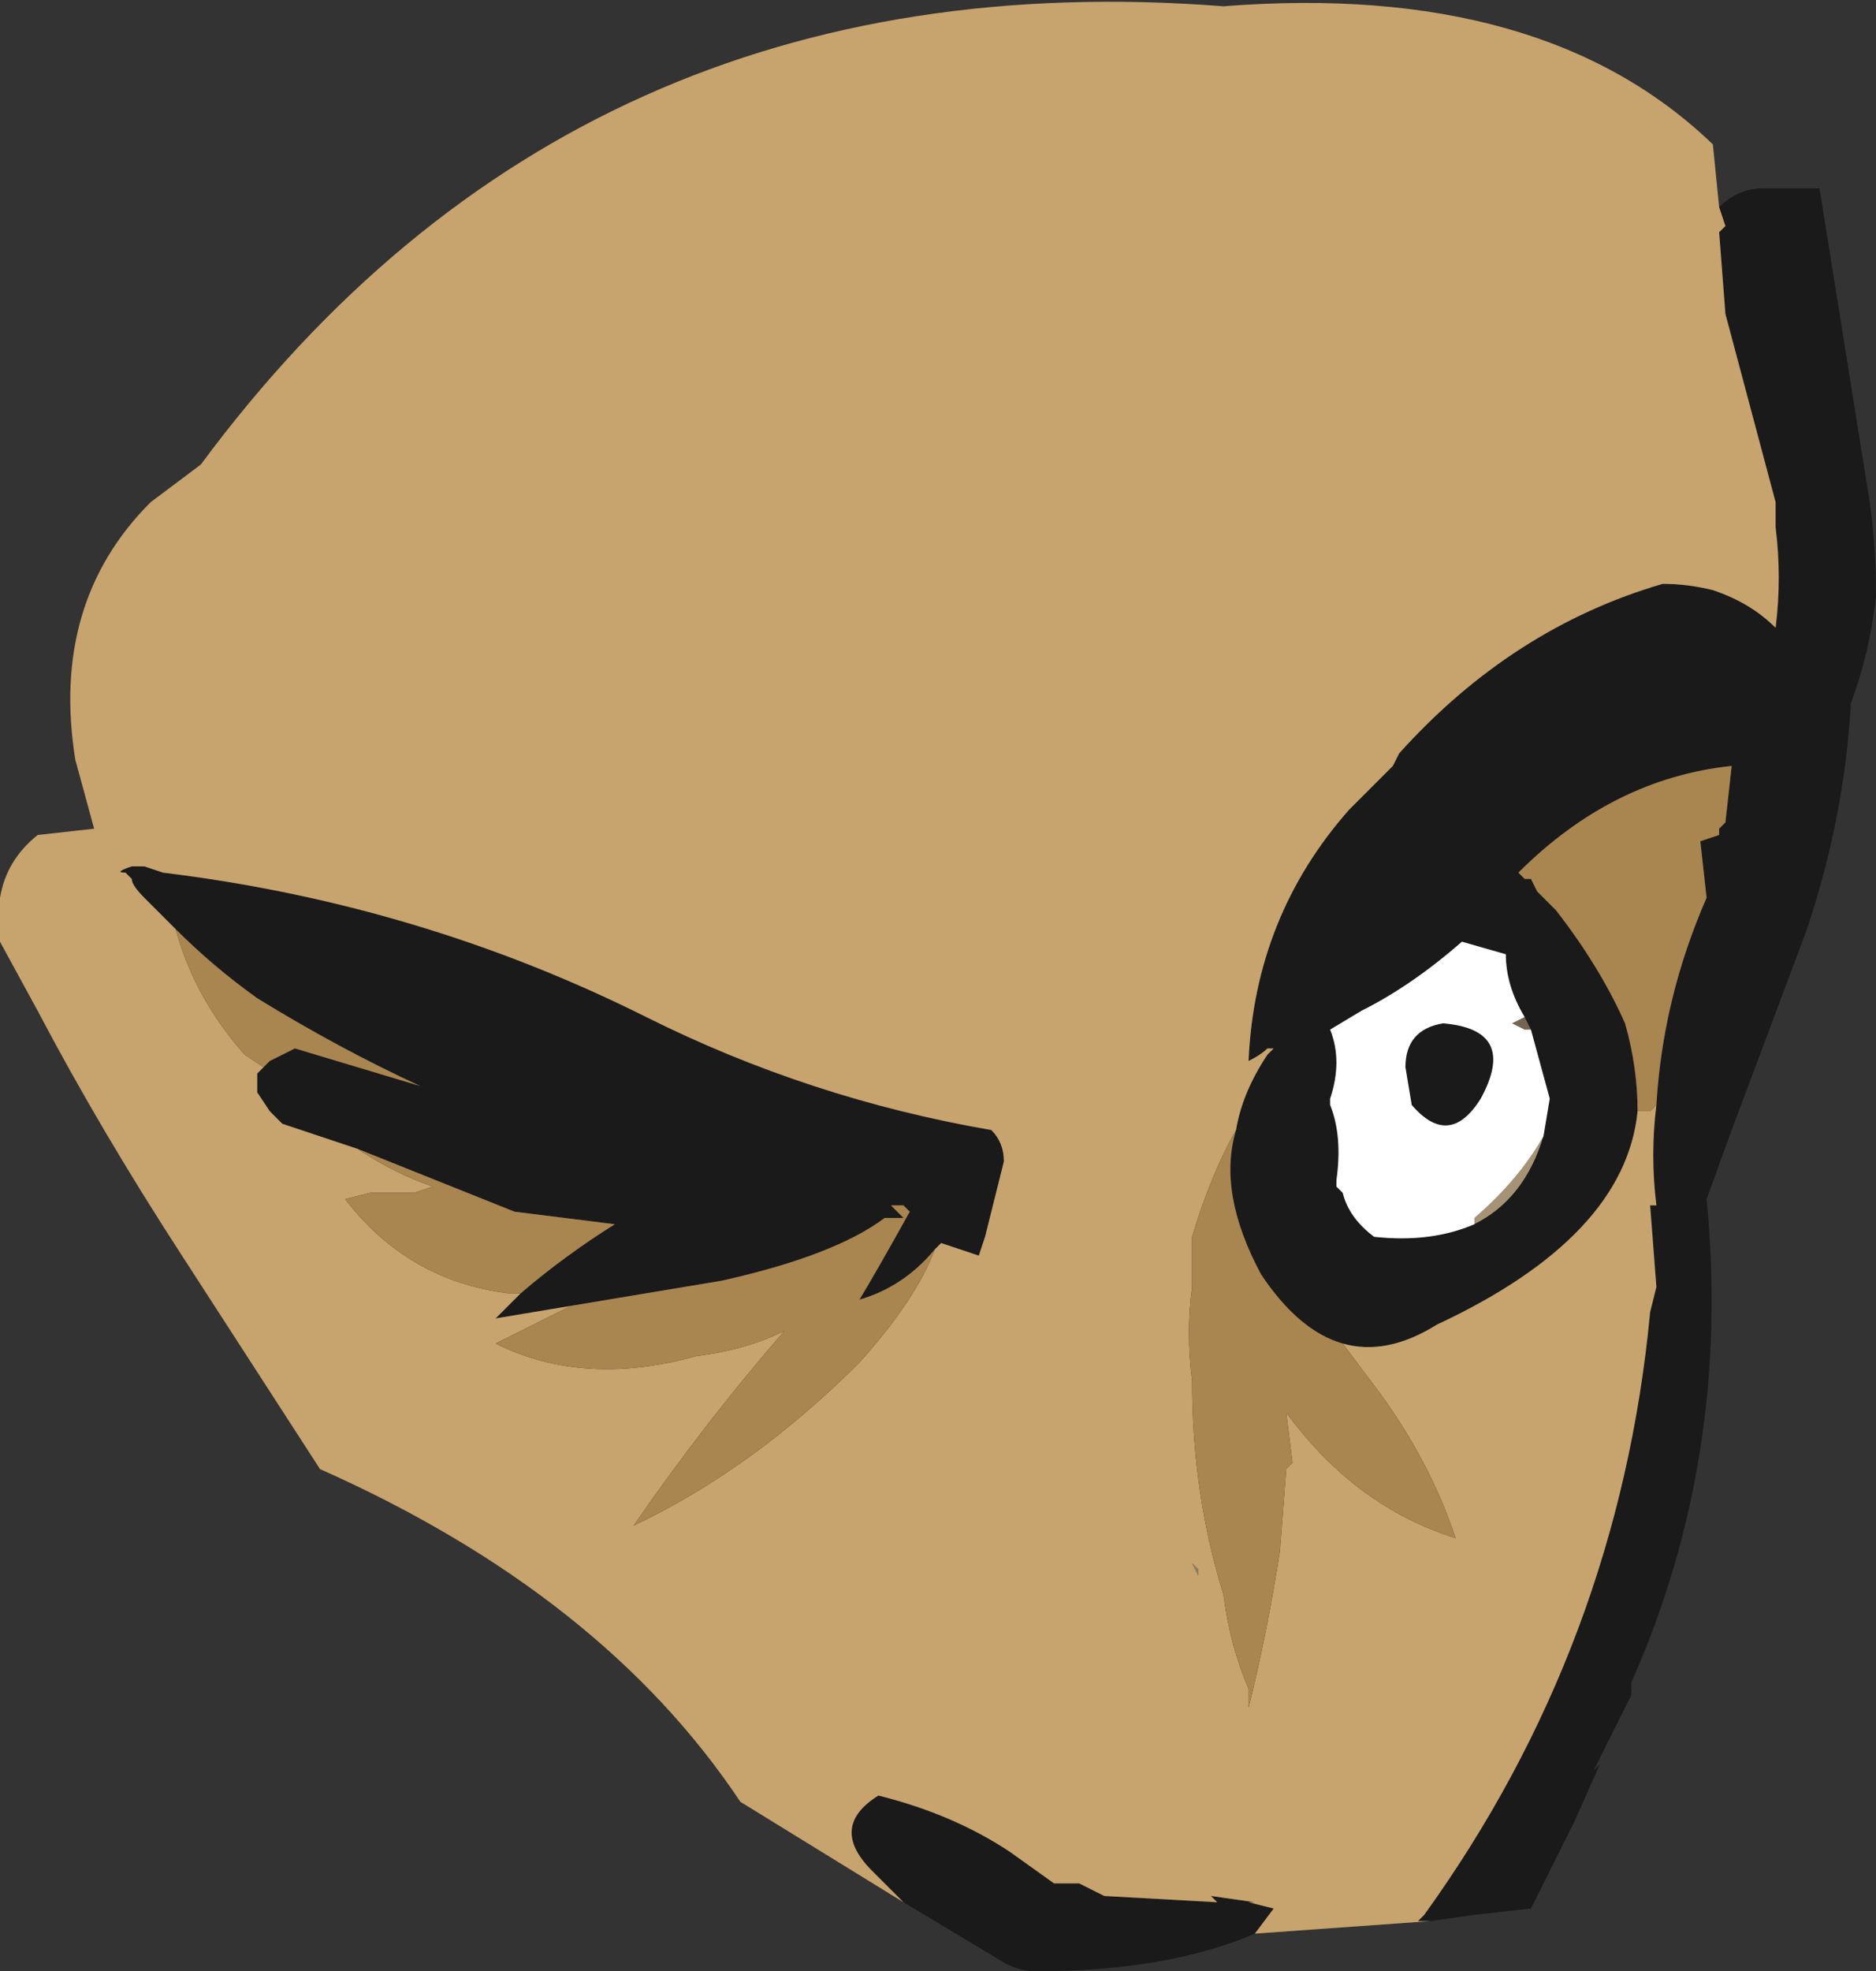<?xml version="1.0" encoding="UTF-8" standalone="no"?>
<svg xmlns:ffdec="https://www.free-decompiler.com/flash" xmlns:xlink="http://www.w3.org/1999/xlink" ffdec:objectType="shape" height="15.7px" width="14.95px" xmlns="http://www.w3.org/2000/svg">
  <rect width="100%" height="100%" fill="#333333" stroke="none"/>
  <g transform="matrix(1.0, 0.0, 0.0, 1.0, 4.9, 7.7)">
    <path d="M6.85 2.05 L6.85 2.0 Q7.2 1.7 7.4 1.35 7.25 1.85 6.85 2.05" fill="#a69375" fill-rule="evenodd" stroke="none"/>
    <path d="M8.8 -6.05 Q8.95 -6.2 9.15 -6.2 L9.6 -6.2 10.0 -3.7 Q10.05 -3.35 10.05 -2.95 10.0 -2.5 9.85 -2.1 9.8 -1.2 9.5 -0.3 L8.9 1.3 8.7 1.85 Q8.9 3.9 8.1 5.7 L8.1 5.8 7.8 6.4 7.85 6.35 7.65 6.8 7.3 7.5 6.85 7.55 6.5 7.6 6.4 7.6 6.45 7.55 Q8.0 5.4 8.25 2.75 L8.3 2.55 8.25 1.9 8.3 1.9 Q8.25 1.5 8.3 1.1 8.35 0.25 8.7 -0.55 L8.65 -1.0 8.8 -1.05 8.8 -1.1 8.85 -1.15 8.9 -1.6 Q7.95 -1.5 7.2 -0.75 L7.25 -0.7 7.3 -0.7 7.35 -0.6 7.5 -0.45 Q7.85 0.0 8.05 0.45 8.15 0.8 8.15 1.15 8.05 2.15 6.55 2.85 6.15 3.1 5.8 3.0 5.45 2.9 5.15 2.45 4.8 1.8 4.95 1.3 5.0 1.0 5.2 0.7 L5.25 0.65 5.2 0.65 Q5.15 0.7 5.05 0.75 5.1 -0.4 5.85 -1.25 L6.2 -1.6 6.25 -1.7 Q7.15 -2.7 8.35 -3.05 8.55 -3.05 8.75 -3.0 9.05 -2.9 9.25 -2.7 9.3 -3.1 9.25 -3.5 L9.25 -3.7 8.85 -5.2 8.8 -5.85 8.85 -5.9 8.8 -6.05 M5.1 7.7 Q4.4 8.0 3.35 8.0 3.2 8.0 3.05 7.9 L2.3 7.45 2.05 7.2 Q1.7 6.85 2.1 6.6 2.7 6.75 3.15 7.05 L3.5 7.3 3.7 7.3 3.9 7.4 4.8 7.45 4.75 7.4 5.1 7.45 5.05 7.45 5.25 7.5 5.1 7.7 M-3.5 -0.3 L-3.75 -0.55 Q-3.85 -0.65 -3.85 -0.7 L-3.9 -0.75 Q-4.0 -0.75 -3.85 -0.8 L-3.75 -0.8 -3.6 -0.75 Q-1.55 -0.5 0.25 0.4 1.55 1.05 3.0 1.3 3.1 1.4 3.1 1.55 L2.95 2.15 2.9 2.3 2.6 2.2 2.55 2.25 Q2.3 2.55 1.95 2.65 2.1 2.4 2.35 1.95 L2.3 1.9 2.2 1.9 2.3 2.0 2.15 2.0 Q1.75 2.3 0.85 2.5 L-0.35 2.7 -0.95 2.8 -0.75 2.6 Q-0.4 2.3 0.0 2.05 L-0.8 1.95 -2.05 1.45 -2.65 1.25 -2.75 1.15 -2.85 1.0 -2.85 0.85 -2.8 0.8 -2.75 0.75 -2.55 0.65 Q-2.05 0.8 -1.55 0.95 -2.2 0.65 -2.85 0.25 -3.2 0.0 -3.5 -0.3 M7.25 0.4 Q7.1 0.15 7.1 -0.1 L6.75 -0.2 Q6.35 0.15 5.95 0.35 L5.7 0.5 Q5.8 0.75 5.7 1.05 L5.7 1.1 Q5.8 1.35 5.75 1.7 L5.75 1.75 5.8 1.8 Q5.85 2.0 6.05 2.15 6.5 2.2 6.85 2.05 7.25 1.85 7.4 1.35 L7.45 1.05 7.3 0.5 7.25 0.4 M6.6 0.45 Q7.2 0.5 6.9 1.05 6.65 1.45 6.35 1.1 L6.3 0.8 Q6.3 0.5 6.6 0.45 M5.4 0.65 L5.4 0.65" fill="#1a1a1a" fill-rule="evenodd" stroke="none"/>
    <path d="M7.3 0.5 L7.25 0.5 7.15 0.45 7.25 0.4 7.3 0.5" fill="#736551" fill-rule="evenodd" stroke="none"/>
    <path d="M5.25 0.65 L5.2 0.7 5.25 0.65 M5.4 0.65 L5.4 0.65 M4.65 4.8 L4.65 4.85 4.6 4.75 4.65 4.8" fill="#8c7c63" fill-rule="evenodd" stroke="none"/>
    <path d="M6.85 2.05 Q6.5 2.2 6.05 2.15 5.85 2.0 5.8 1.8 L5.75 1.75 5.75 1.7 Q5.8 1.35 5.7 1.1 L5.7 1.05 Q5.8 0.75 5.7 0.5 L5.95 0.35 Q6.35 0.15 6.75 -0.2 L7.1 -0.1 Q7.1 0.15 7.25 0.4 L7.15 0.45 7.25 0.5 7.3 0.5 7.45 1.05 7.4 1.35 Q7.2 1.7 6.85 2.0 L6.85 2.05 M6.6 0.45 Q6.3 0.5 6.3 0.8 L6.35 1.1 Q6.65 1.45 6.9 1.05 7.2 0.5 6.6 0.45" fill="#ffffff" fill-rule="evenodd" stroke="none"/>
    <path d="M2.3 7.45 L1.0 6.65 Q-0.1 5.0 -2.35 4.0 L-3.45 2.3 Q-4.1 1.3 -4.6 0.35 L-4.9 -0.2 -4.9 -0.55 Q-4.85 -0.85 -4.6 -1.05 L-4.15 -1.1 -4.3 -1.65 Q-4.5 -2.9 -3.7 -3.7 L-3.3 -4.0 Q-0.3 -8.05 4.85 -7.65 7.4 -7.85 8.75 -6.55 L8.8 -6.05 8.85 -5.9 8.8 -5.85 8.85 -5.2 9.25 -3.7 9.25 -3.5 Q9.3 -3.1 9.25 -2.7 9.05 -2.9 8.75 -3.0 8.55 -3.05 8.35 -3.05 7.15 -2.7 6.25 -1.7 L6.2 -1.6 5.85 -1.25 Q5.1 -0.4 5.05 0.75 5.15 0.7 5.2 0.65 L5.25 0.65 5.2 0.7 Q5.0 1.0 4.95 1.3 4.75 1.65 4.6 2.15 L4.6 2.55 Q4.55 2.9 4.6 3.3 4.6 4.2 4.85 5.0 4.9 5.4 5.05 5.75 L5.05 5.9 Q5.2 5.3 5.3 4.65 L5.35 4.0 5.4 3.95 5.35 3.55 Q5.9 4.3 6.7 4.55 6.5 3.95 6.1 3.4 L5.8 3.0 Q6.15 3.1 6.55 2.85 8.05 2.15 8.15 1.15 L8.25 1.15 8.3 1.1 Q8.25 1.5 8.3 1.9 L8.25 1.9 8.3 2.55 8.25 2.75 Q8.0 5.4 6.45 7.55 L6.4 7.6 6.5 7.6 5.1 7.7 5.25 7.5 5.05 7.45 5.1 7.45 4.75 7.4 4.8 7.45 3.9 7.4 3.7 7.3 3.5 7.3 3.15 7.05 Q2.7 6.75 2.1 6.6 1.7 6.85 2.05 7.2 L2.3 7.45 M2.55 2.25 L2.6 2.2 2.9 2.3 2.95 2.15 3.1 1.55 Q3.1 1.4 3.0 1.3 1.55 1.05 0.25 0.4 -1.55 -0.5 -3.6 -0.75 L-3.75 -0.8 -3.85 -0.8 Q-4.0 -0.75 -3.9 -0.75 L-3.85 -0.7 Q-3.85 -0.65 -3.75 -0.55 L-3.5 -0.3 Q-3.35 0.25 -2.95 0.7 L-2.8 0.8 -2.85 0.85 -2.85 1.0 -2.75 1.15 -2.65 1.25 -2.05 1.45 Q-1.75 1.65 -1.45 1.75 L-1.6 1.8 -1.95 1.8 -2.15 1.85 Q-1.65 2.5 -0.85 2.6 L-0.75 2.6 -0.95 2.8 -0.35 2.7 Q-0.65 2.85 -0.95 3.0 -0.25 3.35 0.65 3.1 1.05 3.05 1.35 2.9 0.7 3.65 0.15 4.45 1.1 4.0 1.95 3.15 2.4 2.65 2.55 2.25 M4.65 4.8 L4.6 4.75 4.65 4.85 4.65 4.8" fill="#c7a36d" fill-rule="evenodd" stroke="none"/>
    <path d="M2.55 2.25 Q2.4 2.65 1.95 3.15 1.1 4.0 0.15 4.45 0.7 3.65 1.35 2.9 1.05 3.05 0.65 3.1 -0.25 3.35 -0.95 3.0 -0.65 2.85 -0.35 2.7 L0.85 2.5 Q1.75 2.3 2.15 2.0 L2.3 2.0 2.2 1.9 2.3 1.9 2.35 1.95 Q2.1 2.4 1.95 2.65 2.3 2.55 2.55 2.25 M-0.75 2.6 L-0.85 2.6 Q-1.65 2.5 -2.15 1.85 L-1.95 1.8 -1.6 1.8 -1.45 1.75 Q-1.75 1.65 -2.05 1.45 L-0.8 1.95 0.0 2.05 Q-0.4 2.3 -0.75 2.6 M-2.8 0.8 L-2.95 0.7 Q-3.35 0.25 -3.5 -0.3 -3.2 0.0 -2.85 0.25 -2.2 0.65 -1.55 0.95 -2.05 0.8 -2.55 0.65 L-2.75 0.75 -2.8 0.8 M4.95 1.3 Q4.8 1.8 5.15 2.45 5.45 2.9 5.8 3.0 L6.1 3.4 Q6.5 3.95 6.7 4.55 5.9 4.3 5.35 3.55 L5.4 3.95 5.35 4.0 5.3 4.65 Q5.2 5.3 5.05 5.9 L5.05 5.75 Q4.9 5.4 4.85 5.0 4.6 4.2 4.6 3.3 4.55 2.9 4.6 2.55 L4.6 2.15 Q4.75 1.65 4.95 1.3 M8.15 1.15 Q8.15 0.8 8.05 0.45 7.85 0.0 7.5 -0.45 L7.35 -0.6 7.3 -0.7 7.25 -0.7 7.2 -0.75 Q7.95 -1.5 8.9 -1.6 L8.85 -1.15 8.8 -1.1 8.8 -1.05 8.65 -1.0 8.7 -0.55 Q8.35 0.25 8.3 1.1 L8.25 1.15 8.15 1.15" fill="#a9854f" fill-rule="evenodd" stroke="none"/>
  </g>
</svg>
